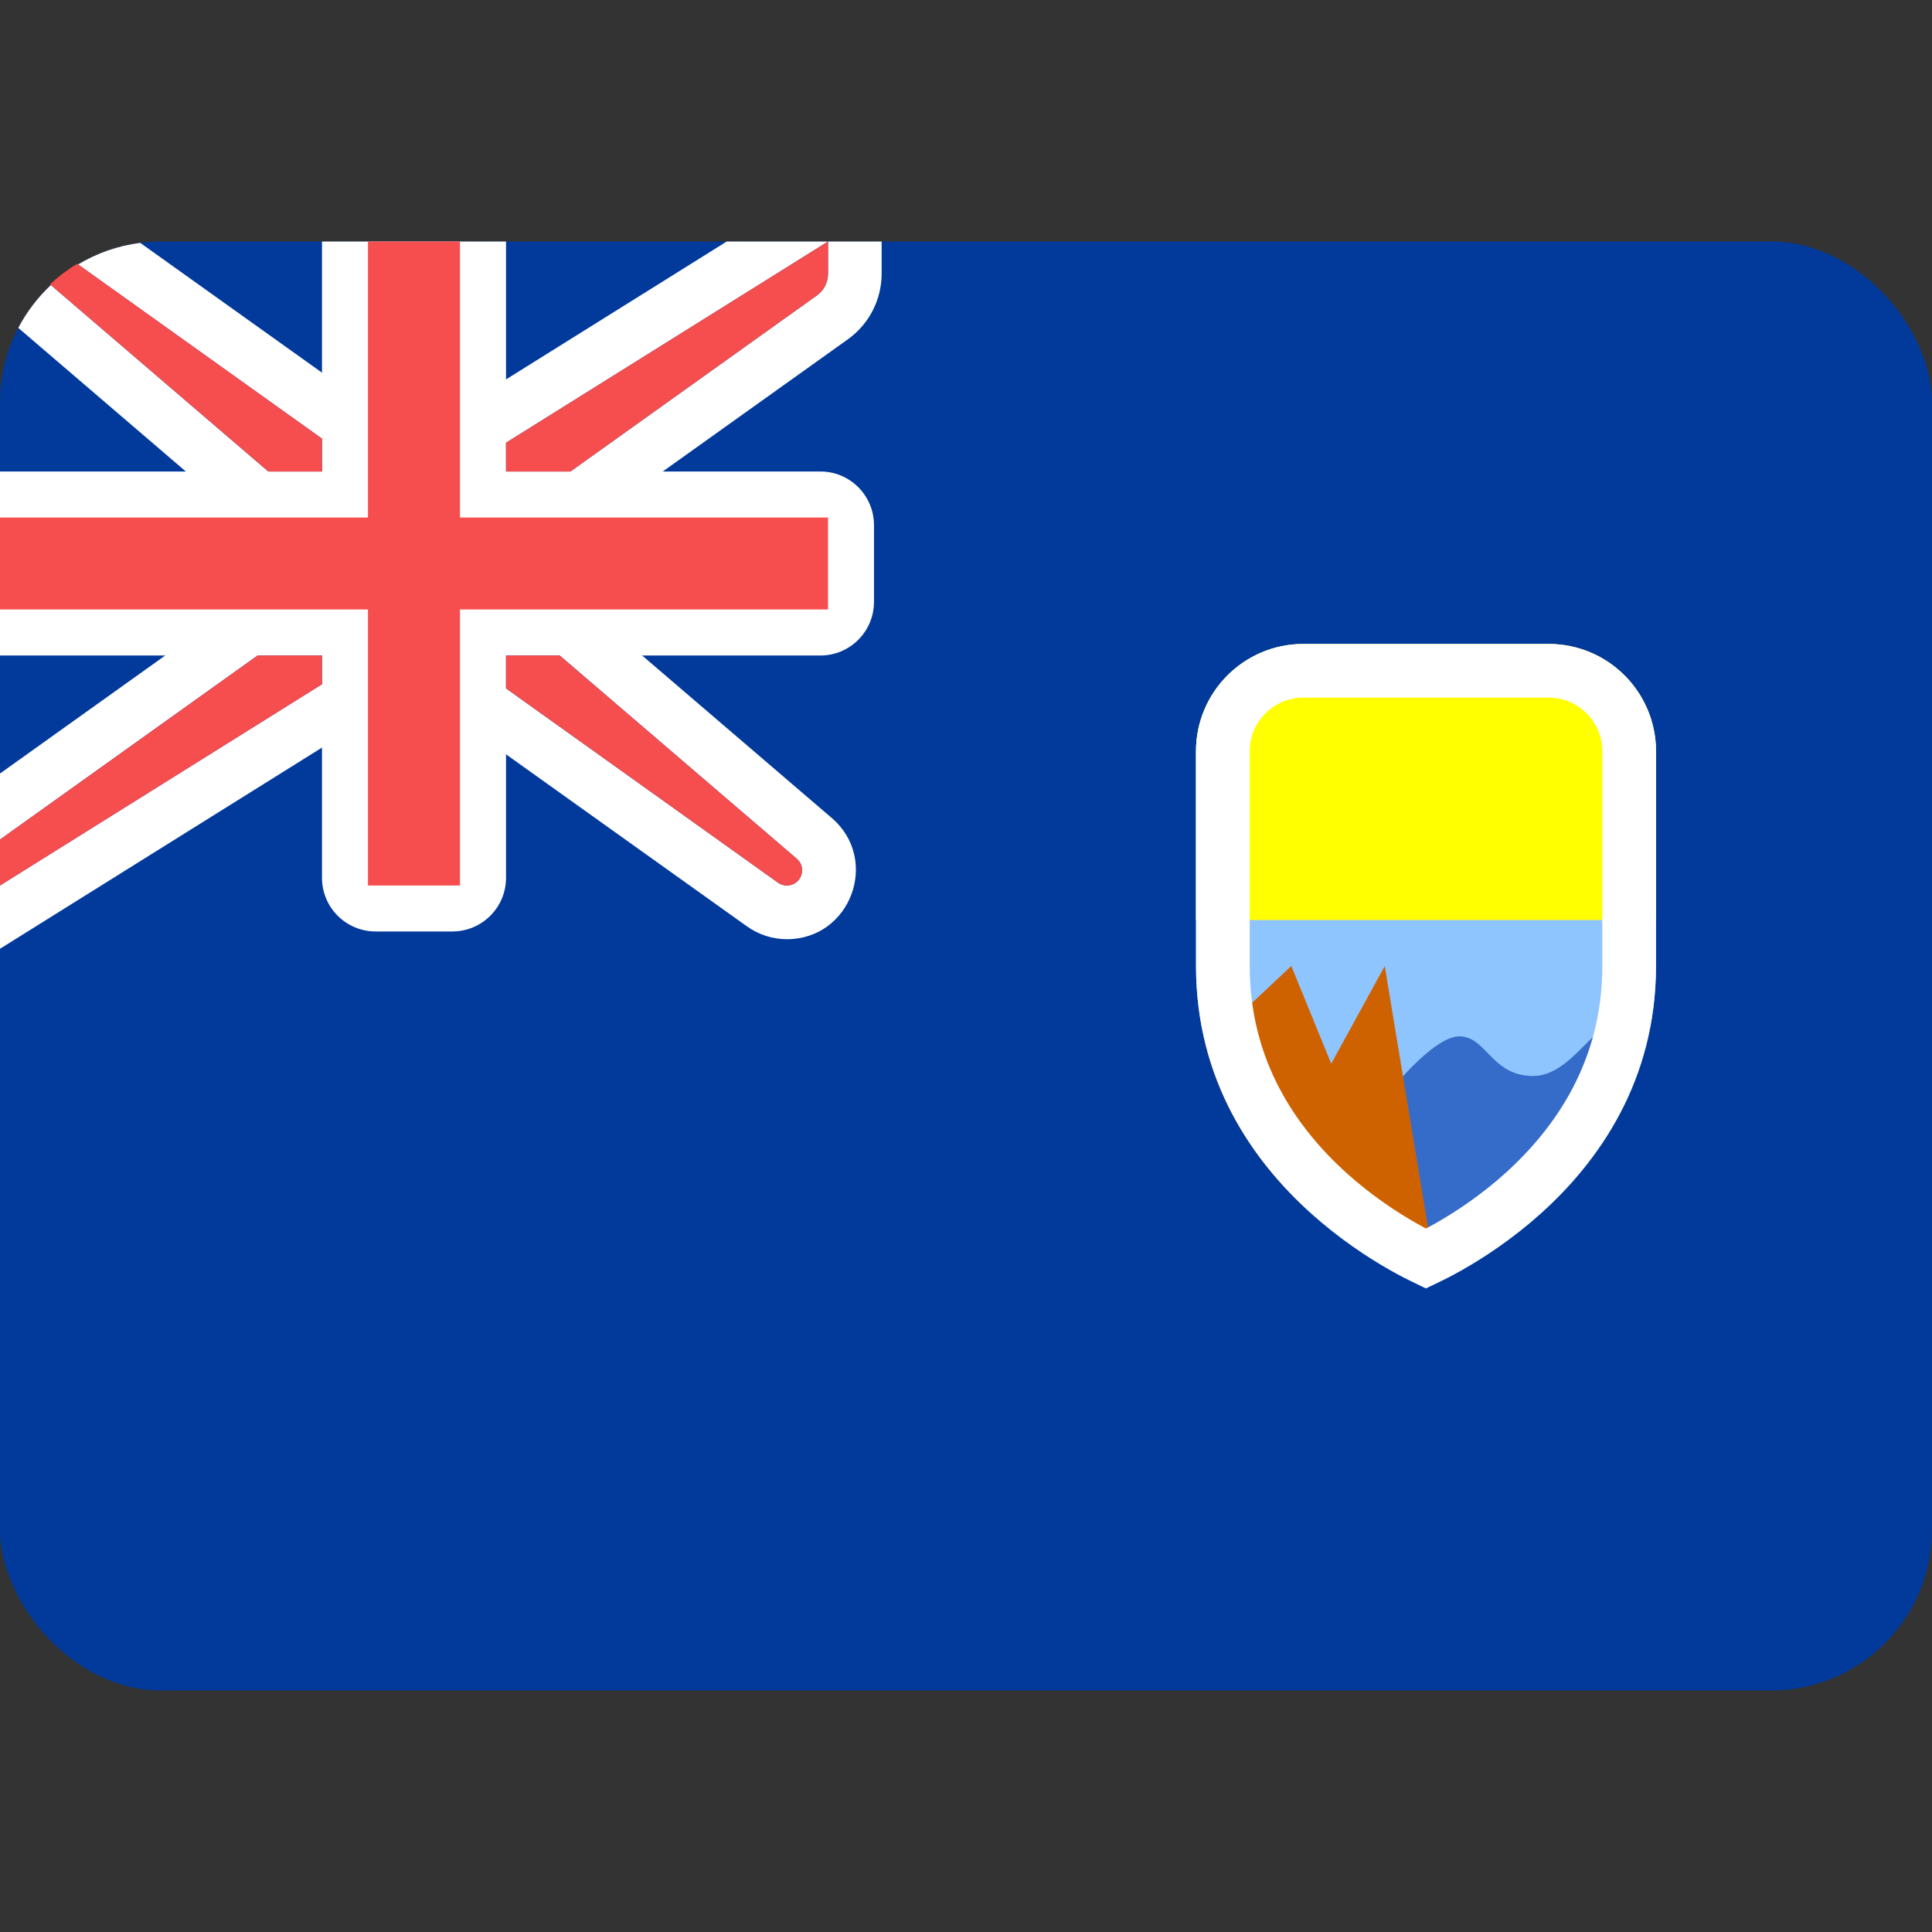 <svg width="24" height="24" viewBox="0 0 24 24" fill="none" xmlns="http://www.w3.org/2000/svg">
<rect x="0" y="0" width="24" height="24" fill="#333333" stroke="none"/>
<rect y="3" width="24" height="18" rx="2" fill="#013A9B"/>
<path d="M2.03252e-05 9.609L3.333 7.228V6.735L0.227 4.073C0.332 3.874 0.469 3.694 0.632 3.541L4 6.429V7.571L2.03252e-05 10.429V9.609Z" fill="white"/>
<path d="M10.952 3V3.4C10.952 3.723 10.796 4.026 10.534 4.214L6.952 6.772V7.265L10.332 10.161C10.935 10.678 10.569 11.667 9.775 11.667C9.597 11.667 9.423 11.611 9.278 11.507L5.501 8.81H4.763L2.03252e-05 11.786V11L4.571 8.143H5.714L9.665 10.965C9.697 10.988 9.735 11 9.775 11C9.95 11 10.031 10.782 9.898 10.668L6.286 7.571V6.429L10.146 3.671C10.234 3.609 10.286 3.508 10.286 3.4V3L10.952 3Z" fill="white"/>
<path d="M9.028 3L10.286 3L5.714 5.857H4.571L0.97 3.285C1.201 3.146 1.462 3.053 1.742 3.017L4.785 5.19H5.523L9.028 3Z" fill="white"/>
<path fill-rule="evenodd" clip-rule="evenodd" d="M0 5.857V8.143H4V10.905C4 11.273 4.298 11.571 4.667 11.571H5.619C5.987 11.571 6.286 11.273 6.286 10.905V8.143H10.191C10.559 8.143 10.857 7.844 10.857 7.476V6.524C10.857 6.156 10.559 5.857 10.191 5.857H6.286V3H4V5.857H0Z" fill="white"/>
<path d="M0.621 3.532C0.724 3.436 0.838 3.35 0.96 3.277L4 5.449V5.857H3.333L0.621 3.532Z" fill="#F64E4E"/>
<path d="M6.286 5.5L10.286 3V3.4C10.286 3.508 10.234 3.609 10.146 3.671L7.086 5.857H6.286V5.5Z" fill="#F64E4E"/>
<path d="M6.286 8.143H6.952L9.898 10.668C10.031 10.782 9.95 11 9.775 11C9.735 11 9.697 10.988 9.665 10.965L6.286 8.551V8.143Z" fill="#F64E4E"/>
<path d="M4 8.143V8.5L2.03252e-05 11L0 10.429L3.2 8.143H4Z" fill="#F64E4E"/>
<path d="M4.571 6.429H0V7.571H4.571V11H5.714V7.571H10.286V6.429H5.714V3H4.571V6.429Z" fill="#F64E4E"/>
<path fill-rule="evenodd" clip-rule="evenodd" d="M14.857 12C14.857 11.134 14.857 10.122 14.857 9.333C14.857 8.597 15.454 8 16.19 8H19.238C19.974 8 20.571 8.597 20.571 9.333C20.571 10.122 20.571 11.134 20.571 12C20.571 14.857 17.714 16 17.714 16C17.714 16 14.857 14.857 14.857 12Z" fill="#8FC5FF"/>
<path d="M20.501 12.758C20.061 15.061 17.714 16 17.714 16C17.714 16 17.05 15.734 16.362 15.139L17.22 13.614C17.22 13.614 17.792 12.874 18.128 12.874C18.279 12.874 18.374 12.972 18.48 13.08C18.611 13.215 18.757 13.366 19.044 13.366C19.305 13.366 19.504 13.166 19.701 12.968C19.894 12.774 20.085 12.582 20.332 12.582C20.412 12.582 20.466 12.648 20.501 12.758Z" fill="#366CC9"/>
<path d="M16.175 14.969C15.661 14.479 15.166 13.8 14.959 12.907L15.537 12.473L16.041 12L16.537 13.213L17.202 12L17.774 15.459L16.823 15.265L16.175 14.969Z" fill="#CF6200"/>
<path d="M20.571 11.429V9.333C20.571 8.597 19.974 8 19.238 8H16.19C15.454 8 14.857 8.597 14.857 9.333V11.429H20.571Z" fill="#FFFF00"/>
<path d="M15.191 12V11.918V11.877V11.836V11.753V11.669V11.585V11.542V11.5V11.457V11.415V11.372V11.329V11.286V11.243V11.232V11.227V11.221V11.2V11.157V11.114V11.07V11.027V10.984V10.94V10.919V10.913V10.908V10.902V10.897V10.892V10.886V10.881V10.876V10.87V10.865V10.859V10.854V10.848V10.843V10.838V10.832V10.827V10.821V10.816V10.81V10.805V10.8V10.794V10.789V10.784V10.778V10.773V10.767V10.762V10.757V10.751V10.746V10.74V10.735V10.729V10.724V10.719V10.713V10.708V10.703V10.697V10.692V10.686V10.681V10.675V10.67V10.665V10.659V10.654V10.649V10.643V10.638V10.632V10.627V10.622V10.616V10.611V10.605V10.6V10.595V10.589V10.584V10.579V10.573V10.568V10.562V10.557V10.552V10.546V10.541V10.536V10.53V10.525V10.519V10.514V10.509V10.503V10.498V10.493V10.487V10.482V10.476V10.471V10.466V10.46V10.455V10.45V10.444V10.439V10.434V10.428V10.423V10.418V10.412V10.407V10.402V10.396V10.391V10.386V10.38V10.375V10.37V10.364V10.359V10.354V10.348V10.343V10.338V10.332V10.327V10.322V10.317V10.311V10.306V10.301V10.295V10.29V10.285V10.28V10.274V10.269V10.264V10.258V10.253V10.248V10.242V10.237V10.232V10.227V10.221V10.216V10.211V10.206V10.2V10.19V10.169V10.127V10.085V10.08V10.075V10.064V10.043V10.002V9.961V9.92V9.879V9.798V9.718V9.639V9.561V9.483V9.408V9.333C15.191 8.781 15.638 8.333 16.19 8.333H19.238C19.791 8.333 20.238 8.781 20.238 9.333V9.338V9.342V9.347V9.352V9.356V9.361V9.365V9.37V9.375V9.379V9.384V9.389V9.394V9.398V9.403V9.408V9.412V9.417V9.422V9.426V9.431V9.436V9.441V9.445V9.45V9.455V9.46V9.464V9.469V9.474V9.479V9.483V9.488V9.493V9.498V9.503V9.507V9.512V9.517V9.522V9.527V9.531V9.536V9.541V9.546V9.551V9.556V9.561V9.565V9.57V9.575V9.58V9.585V9.59V9.595V9.599V9.604V9.609V9.614V9.619V9.624V9.629V9.634V9.639V9.644V9.649V9.653V9.658V9.663V9.668V9.673V9.678V9.683V9.688V9.693V9.698V9.703V9.708V9.713V9.718V9.723V9.728V9.733V9.738V9.743V9.748V9.753V9.758V9.763V9.768V9.773V9.778V9.783V9.788V9.793V9.798V9.803V9.808V9.813V9.818V9.823V9.828V9.833V9.838V9.843V9.849V9.854V9.859V9.864V9.869V9.874V9.879V9.884V9.889V9.894V9.899V9.905V9.91V9.915V9.92V9.925V9.93V9.935V9.94V9.945V9.951V9.956V9.961V9.966V9.971V9.976V9.982V9.987V9.992V9.997V10.002V10.007V10.012V10.018V10.023V10.028V10.033V10.038V10.043V10.049V10.054V10.059V10.064V10.069V10.075V10.08V10.085V10.09V10.096V10.101V10.106V10.111V10.116V10.122V10.127V10.132V10.137V10.143V10.148V10.153V10.158V10.164V10.169V10.174V10.179V10.184V10.19V10.195V10.2V10.206V10.211V10.216V10.221V10.227V10.232V10.237V10.242V10.248V10.253V10.258V10.264V10.269V10.274V10.28V10.285V10.29V10.295V10.301V10.306V10.311V10.317V10.322V10.327V10.332V10.338V10.343V10.348V10.354V10.359V10.364V10.37V10.375V10.38V10.386V10.391V10.396V10.402V10.407V10.412V10.418V10.423V10.428V10.434V10.439V10.444V10.45V10.455V10.46V10.466V10.471V10.476V10.482V10.487V10.493V10.498V10.503V10.509V10.514V10.519V10.525V10.53V10.536V10.541V10.546V10.552V10.557V10.562V10.568V10.573V10.579V10.584V10.589V10.595V10.6V10.605V10.611V10.616V10.622V10.627V10.632V10.638V10.643V10.649V10.654V10.659V10.665V10.67V10.675V10.681V10.686V10.692V10.697V10.703V10.708V10.713V10.719V10.724V10.729V10.735V10.74V10.746V10.751V10.757V10.762V10.767V10.773V10.778V10.784V10.789V10.794V10.8V10.805V10.81V10.816V10.821V10.827V10.832V10.838V10.843V10.848V10.854V10.859V10.865V10.87V10.876V10.881V10.886V10.892V10.897V10.902V10.908V10.913V10.919V10.924V10.93V10.935V10.94V10.946V10.951V10.957V10.962V10.967V10.973V10.978V10.984V10.989V10.995V11V11.005V11.011V11.016V11.022V11.027V11.032V11.038V11.043V11.049V11.054V11.059V11.065V11.07V11.076V11.081V11.086V11.092V11.097V11.103V11.108V11.114V11.119V11.124V11.13V11.135V11.14V11.146V11.151V11.157V11.162V11.168V11.173V11.178V11.184V11.189V11.194V11.2V11.205V11.211V11.216V11.221V11.227V11.232V11.238V11.243V11.248V11.254V11.259V11.264V11.27V11.275V11.281V11.286V11.291V11.297V11.302V11.307V11.313V11.318V11.324V11.329V11.334V11.34V11.345V11.35V11.356V11.361V11.367V11.372V11.377V11.383V11.388V11.393V11.399V11.404V11.409V11.415V11.42V11.425V11.431V11.436V11.441V11.447V11.452V11.457V11.463V11.468V11.473V11.479V11.484V11.489V11.495V11.5V11.505V11.511V11.516V11.521V11.527V11.532V11.537V11.542V11.548V11.553V11.558V11.564V11.569V11.574V11.579V11.585V11.59V11.595V11.601V11.606V11.611V11.617V11.622V11.627V11.632V11.638V11.643V11.648V11.653V11.659V11.664V11.669V11.674V11.68V11.685V11.69V11.695V11.701V11.706V11.711V11.716V11.722V11.727V11.732V11.737V11.742V11.748V11.753V11.758V11.763V11.768V11.774V11.779V11.784V11.789V11.794V11.8V11.805V11.81V11.815V11.82V11.826V11.831V11.836V11.841V11.846V11.851V11.857V11.862V11.867V11.872V11.877V11.882V11.888V11.893V11.898V11.903V11.908V11.913V11.918V11.924V11.929V11.934V11.939V11.944V11.949V11.954V11.959V11.964V11.97V11.975V11.98V11.985V11.99V11.995V12C20.238 13.305 19.589 14.221 18.92 14.824C18.585 15.125 18.249 15.344 17.996 15.487C17.881 15.552 17.785 15.601 17.714 15.635C17.644 15.601 17.547 15.552 17.432 15.487C17.18 15.344 16.844 15.125 16.509 14.824C15.839 14.221 15.191 13.305 15.191 12Z" stroke="white" stroke-width="0.667"/>
</svg>
